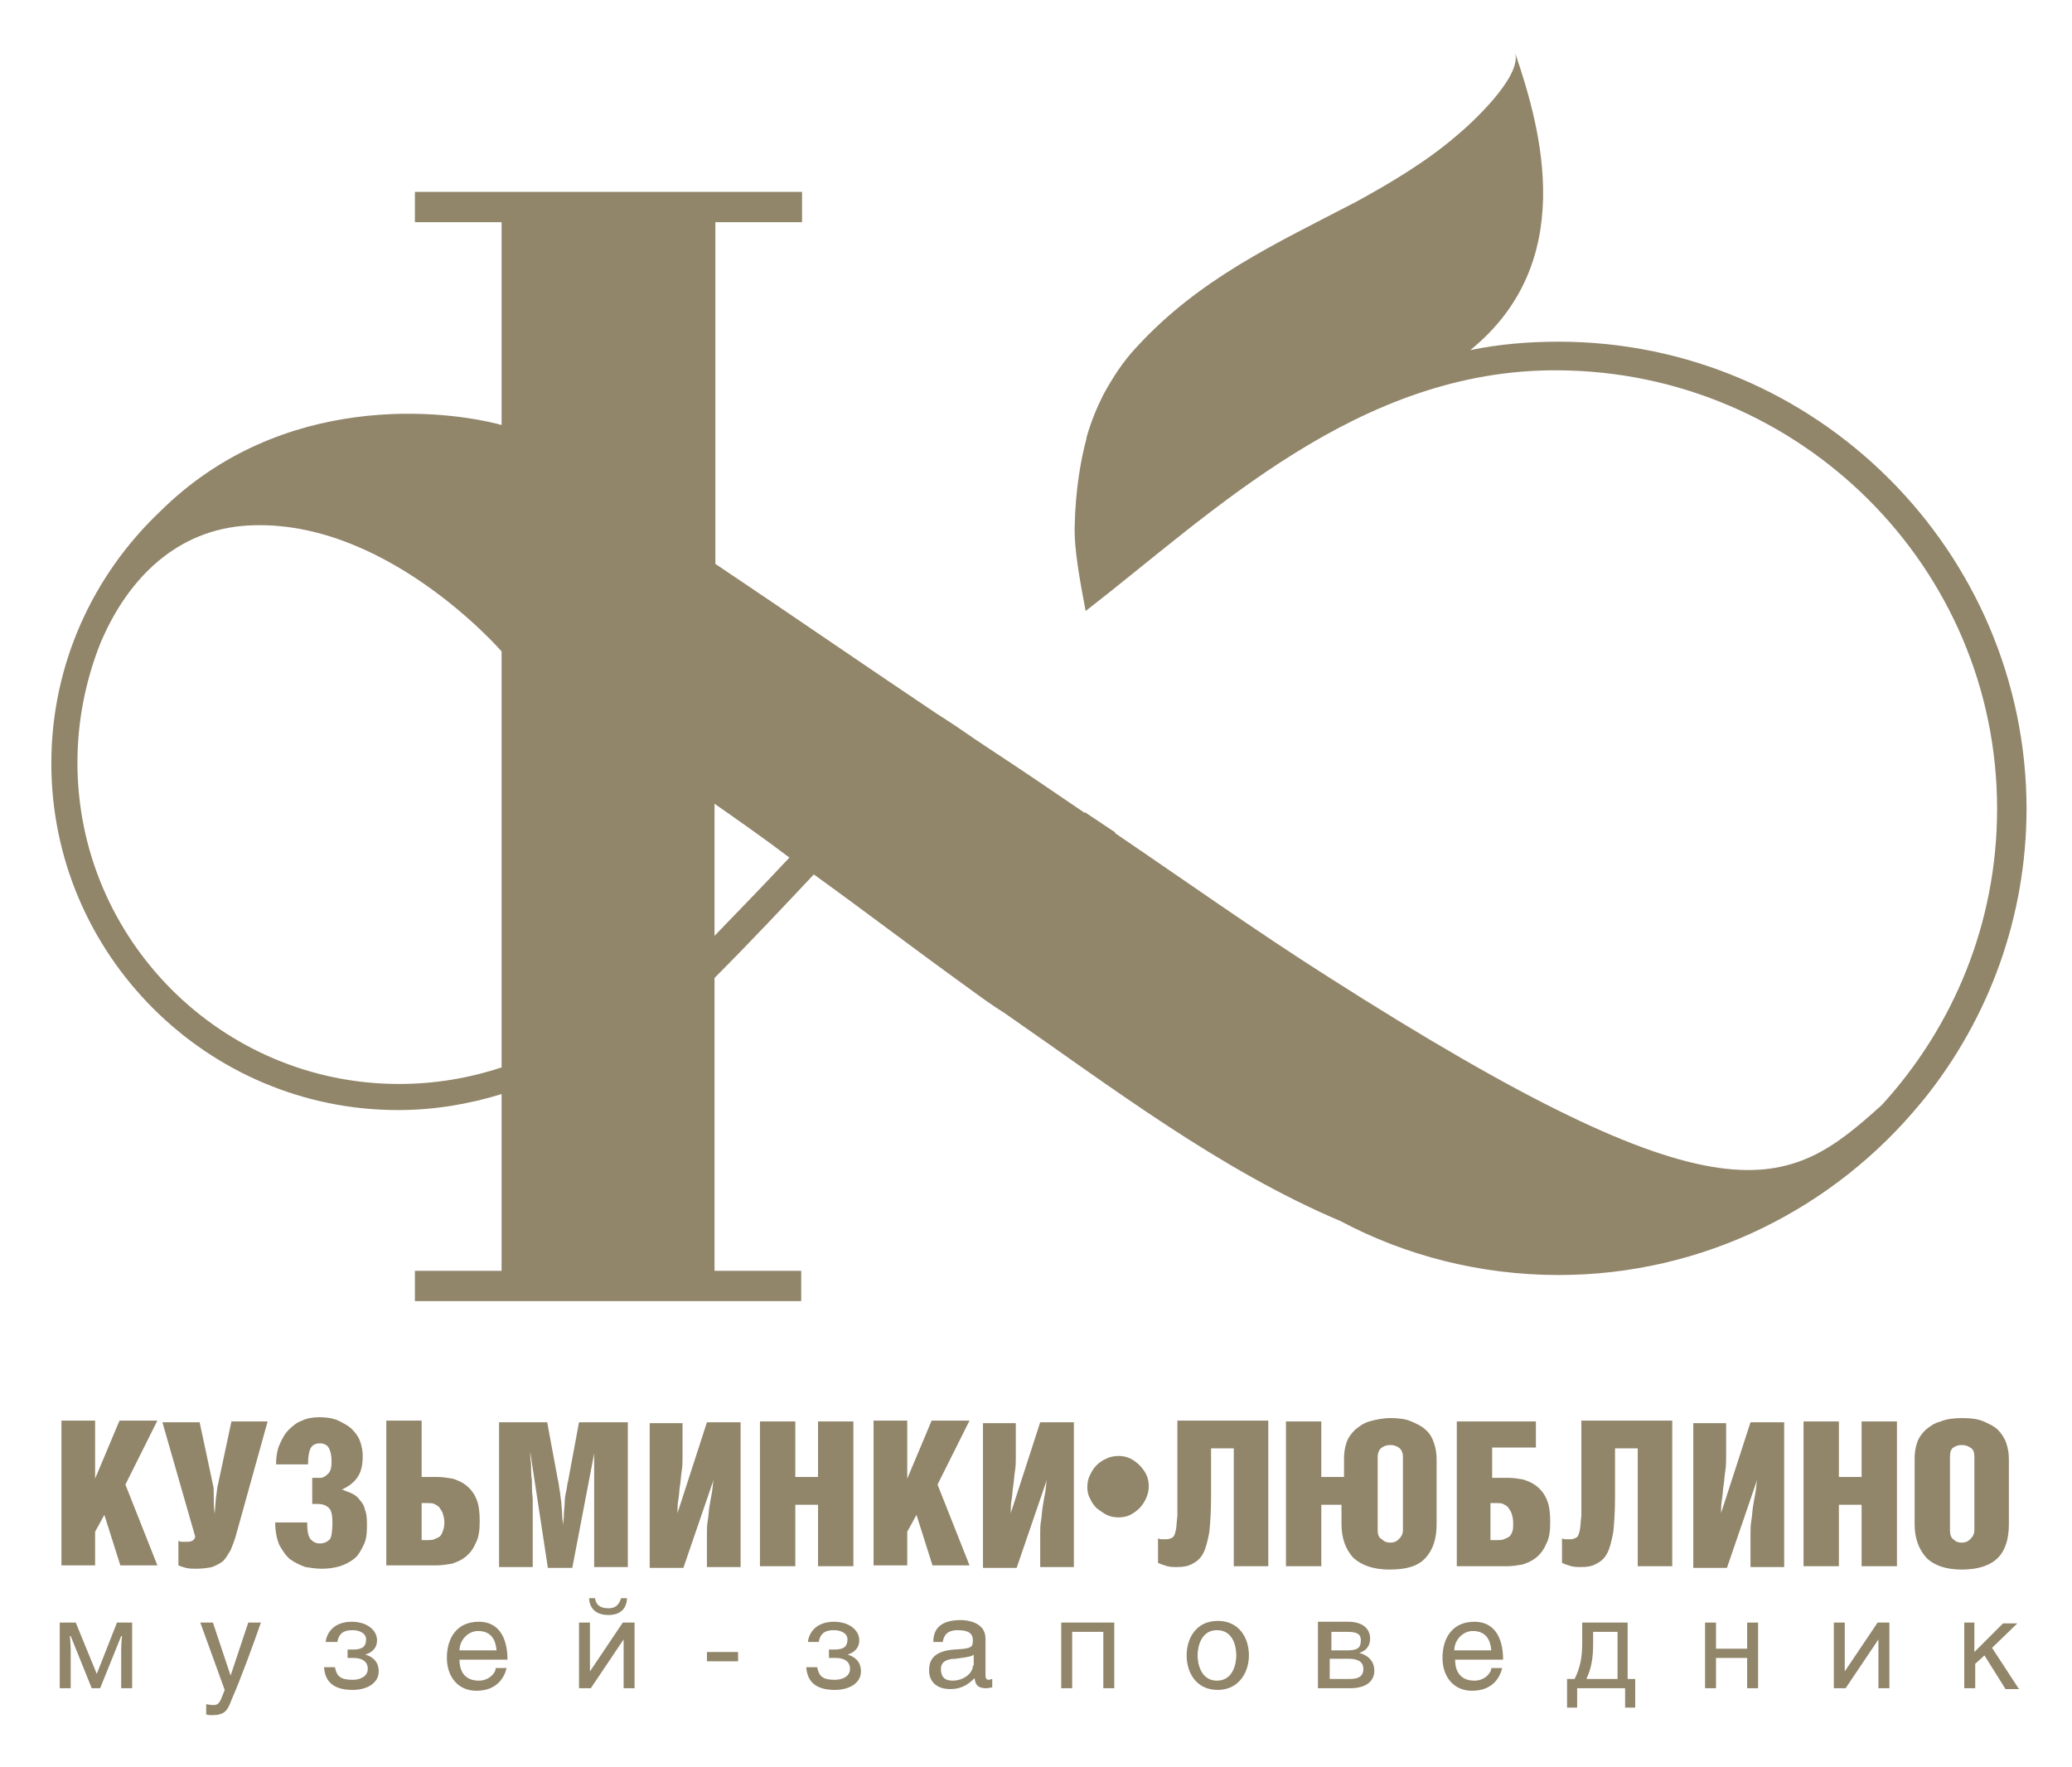 <?xml version="1.0" encoding="utf-8"?>
<!-- Generator: Adobe Illustrator 26.0.2, SVG Export Plug-In . SVG Version: 6.00 Build 0)  -->
<svg version="1.1" id="Слой_1" xmlns="http://www.w3.org/2000/svg" xmlns:xlink="http://www.w3.org/1999/xlink" x="0px" y="0px"
	 viewBox="0 0 246.2 210" style="enable-background:new 0 0 246.2 210;" xml:space="preserve">
<style type="text/css">
	.st0{enable-background:new    ;}
	.st1{fill:#91856A;}
</style>
<g class="st0">
	<g id="Layer-1">
		<path class="st1" d="M11.3,175.7l2.9-6.9h4.5l-3.8,7.6l3.8,9.6h-4.4l-1.9-6l-1.1,2v4h-4v-17.2h4V175.7z M23.7,168.9l1.6,7.5
			c0.1,0.3,0.1,0.8,0.1,1.3c0,0.6,0,1.3,0.1,2.2h0c0.1-0.9,0.1-1.7,0.2-2.2c0.1-0.6,0.1-1,0.2-1.3l1.6-7.5h4.3l-3.7,13.3
			c-0.2,0.8-0.5,1.5-0.7,2c-0.3,0.5-0.6,1-0.9,1.3c-0.4,0.3-0.8,0.5-1.3,0.7c-0.5,0.1-1.1,0.2-1.9,0.2c-0.4,0-0.8,0-1.2-0.1
			c-0.4-0.1-0.7-0.2-0.9-0.3v-2.9c0.1,0,0.2,0.1,0.4,0.1c0.2,0,0.4,0,0.6,0c0.2,0,0.4,0,0.6-0.1c0.2-0.1,0.3-0.2,0.4-0.5l-3.9-13.6
			H23.7z M32.8,174.1c0-0.9,0.1-1.7,0.4-2.4c0.3-0.7,0.6-1.3,1.1-1.8c0.5-0.5,1-0.9,1.6-1.1c0.6-0.3,1.3-0.4,2.1-0.4
			c0.8,0,1.5,0.1,2.2,0.4c0.6,0.3,1.2,0.6,1.6,1c0.4,0.4,0.8,0.9,1,1.5c0.2,0.6,0.3,1.1,0.3,1.7c0,1.1-0.2,1.9-0.6,2.5
			c-0.4,0.6-1,1.1-1.9,1.5h0.1c0.4,0.2,0.8,0.3,1.2,0.5c0.4,0.2,0.7,0.5,0.9,0.8c0.3,0.3,0.5,0.7,0.6,1.2c0.2,0.5,0.2,1.1,0.2,1.9
			c0,0.9-0.1,1.6-0.4,2.2c-0.3,0.6-0.6,1.2-1.1,1.6c-0.5,0.4-1.1,0.7-1.7,0.9c-0.7,0.2-1.4,0.3-2.2,0.3c-0.6,0-1.3-0.1-1.9-0.2
			c-0.6-0.2-1.2-0.5-1.8-0.9c-0.5-0.4-0.9-1-1.3-1.7c-0.3-0.7-0.5-1.6-0.5-2.7h3.8c0,1,0.1,1.6,0.4,2c0.3,0.3,0.6,0.5,1.1,0.5
			c0.5,0,0.9-0.2,1.2-0.5c0.2-0.3,0.3-1,0.3-2c0-0.8-0.1-1.4-0.4-1.7c-0.3-0.3-0.7-0.5-1.4-0.5h-0.6v-3.1h1c0.3,0,0.6-0.2,0.9-0.5
			c0.3-0.3,0.4-0.8,0.4-1.4c0-0.7-0.1-1.2-0.3-1.6c-0.2-0.4-0.6-0.6-1.1-0.6c-0.5,0-0.9,0.2-1.1,0.6c-0.2,0.4-0.3,1-0.3,1.9H32.8z
			 M50.1,175.5H52c0.6,0,1.2,0.1,1.8,0.2c0.6,0.2,1.1,0.4,1.6,0.8c0.5,0.4,0.9,0.9,1.2,1.6c0.3,0.7,0.4,1.6,0.4,2.6
			c0,1.1-0.1,2-0.5,2.7c-0.3,0.7-0.7,1.2-1.2,1.6c-0.5,0.4-1,0.6-1.6,0.8c-0.6,0.1-1.2,0.2-1.8,0.2h-6v-17.2h4.2V175.5z M50.1,183
			h0.7c0.3,0,0.6,0,0.8-0.1c0.2-0.1,0.5-0.2,0.6-0.3c0.2-0.1,0.3-0.4,0.4-0.6c0.1-0.3,0.2-0.6,0.2-1.1c0-0.4-0.1-0.8-0.2-1.1
			c-0.1-0.3-0.3-0.5-0.4-0.7c-0.2-0.2-0.4-0.3-0.6-0.4c-0.2-0.1-0.5-0.1-0.7-0.1h-0.8V183z M65,168.9l1.3,7c0.1,0.3,0.1,0.7,0.2,1.2
			c0.1,0.5,0.1,0.9,0.2,1.4c0,0.5,0.1,1,0.1,1.5c0,0.5,0.1,0.9,0.1,1.3h0c0-0.4,0.1-0.8,0.1-1.3c0-0.5,0.1-1,0.1-1.5
			c0-0.5,0.1-1,0.2-1.4c0.1-0.5,0.1-0.8,0.2-1.1l1.3-7h5.8v17.2h-4v-6c0-0.3,0-0.6,0-1c0-0.4,0-0.9,0-1.3c0-0.5,0-1,0-1.5
			c0-0.5,0-1,0-1.5c0-0.5,0-0.9,0-1.3c0-0.4,0-0.7,0-0.9h0l-2.6,13.6h-2.9L63,172.5h0c0,0.3,0,0.8,0.1,1.4c0,0.6,0,1.3,0.1,2
			c0,0.7,0,1.4,0.1,2.2c0,0.7,0,1.4,0,2v6.1h-4v-17.2H65z M81.1,168.9v4.3c0,0.5,0,1-0.1,1.6c-0.1,0.6-0.1,1.1-0.2,1.7
			c-0.1,0.6-0.1,1.2-0.2,1.7c-0.1,0.6-0.1,1.1-0.1,1.6h0l3.5-10.8h4v17.2h-4v-4c0-0.5,0-1,0.1-1.5c0.1-0.6,0.1-1.1,0.2-1.7
			c0.1-0.6,0.2-1.2,0.3-1.7c0.1-0.6,0.1-1.1,0.2-1.5h0l-3.6,10.5h-4v-17.2H81.1z M94.5,175.5h2.7v-6.6h4.2v17.2h-4.2v-7.3h-2.7v7.3
			h-4.2v-17.2h4.2V175.5z M107.8,175.7l2.9-6.9h4.5l-3.8,7.6l3.8,9.6h-4.4l-1.9-6l-1.1,2v4h-4v-17.2h4V175.7z M120.7,168.9v4.3
			c0,0.5,0,1-0.1,1.6c-0.1,0.6-0.1,1.1-0.2,1.7c-0.1,0.6-0.1,1.2-0.2,1.7c-0.1,0.6-0.1,1.1-0.1,1.6h0l3.5-10.8h4v17.2h-4v-4
			c0-0.5,0-1,0.1-1.5c0.1-0.6,0.1-1.1,0.2-1.7c0.1-0.6,0.2-1.2,0.3-1.7c0.1-0.6,0.1-1.1,0.2-1.5h0l-3.6,10.5h-4v-17.2H120.7z"/>
		<path class="st1" d="M129.2,176.7c0-0.5,0.1-1,0.3-1.4c0.2-0.4,0.4-0.8,0.8-1.2c0.3-0.3,0.7-0.6,1.2-0.8c0.4-0.2,0.9-0.3,1.4-0.3
			s1,0.1,1.4,0.3c0.4,0.2,0.8,0.5,1.1,0.8c0.3,0.3,0.6,0.7,0.8,1.1c0.2,0.4,0.3,0.9,0.3,1.4c0,0.5-0.1,0.9-0.3,1.4
			c-0.2,0.4-0.4,0.8-0.8,1.2c-0.3,0.3-0.7,0.6-1.1,0.8c-0.4,0.2-0.9,0.3-1.4,0.3c-0.5,0-1-0.1-1.4-0.3c-0.4-0.2-0.8-0.5-1.2-0.8
			c-0.3-0.3-0.6-0.7-0.8-1.2C129.3,177.7,129.2,177.2,129.2,176.7L129.2,176.7z"/>
		<path class="st1" d="M150.7,168.9v17.2h-4.1v-14h-2.7v5.9c0,1.6-0.1,3-0.2,4c-0.2,1.1-0.4,1.9-0.7,2.5c-0.3,0.6-0.7,1-1.3,1.3
			c-0.5,0.3-1.1,0.4-1.8,0.4c-0.4,0-0.8,0-1.2-0.1c-0.3-0.1-0.7-0.2-1.1-0.4v-2.9c0.1,0,0.2,0.1,0.4,0.1c0.2,0,0.4,0,0.6,0
			c0.3,0,0.5-0.1,0.7-0.2c0.2-0.1,0.3-0.4,0.4-0.8c0.1-0.4,0.1-1,0.2-1.8c0-0.8,0-1.9,0-3.2v-8.1H150.7z M159.7,175.5v-2.2
			c0-0.7,0.1-1.3,0.3-1.9c0.2-0.6,0.6-1.1,1-1.5c0.5-0.4,1-0.8,1.7-1c0.7-0.2,1.6-0.4,2.5-0.4c1,0,1.8,0.1,2.5,0.4
			c0.7,0.3,1.3,0.6,1.7,1c0.5,0.4,0.8,1,1,1.6c0.2,0.6,0.3,1.2,0.3,1.9v7.7c0,1.7-0.4,3-1.3,4c-0.9,1-2.3,1.4-4.3,1.4
			c-1.9,0-3.3-0.5-4.3-1.4c-0.9-1-1.4-2.3-1.4-4v-2.3h-2.4v7.3h-4.2v-17.2h4.2v6.6H159.7z M165.2,171.7c-0.4,0-0.7,0.1-1,0.3
			c-0.3,0.2-0.5,0.6-0.5,1.1v8.7c0,0.5,0.1,0.9,0.5,1.1c0.3,0.3,0.6,0.4,1,0.4c0.4,0,0.7-0.1,1-0.4c0.3-0.3,0.5-0.6,0.5-1.1v-8.7
			c0-0.5-0.2-0.9-0.5-1.1C165.9,171.8,165.6,171.7,165.2,171.7z M182.5,168.9v3.1h-5.2v3.6h1.9c0.6,0,1.2,0.1,1.8,0.2
			c0.6,0.2,1.1,0.4,1.6,0.8c0.5,0.4,0.9,0.9,1.2,1.6c0.3,0.7,0.4,1.6,0.4,2.6c0,1.1-0.1,2-0.5,2.7c-0.3,0.7-0.7,1.2-1.2,1.6
			c-0.5,0.4-1,0.6-1.6,0.8c-0.6,0.1-1.2,0.2-1.8,0.2h-6v-17.2H182.5z M177.2,183h0.7c0.3,0,0.6,0,0.8-0.1c0.2-0.1,0.5-0.2,0.6-0.3
			c0.2-0.1,0.3-0.4,0.4-0.6c0.1-0.3,0.1-0.6,0.1-1.1c0-0.4-0.1-0.8-0.2-1.1c-0.1-0.3-0.3-0.5-0.4-0.7c-0.2-0.2-0.4-0.3-0.6-0.4
			c-0.2-0.1-0.5-0.1-0.7-0.1h-0.8V183z M198.7,168.9v17.2h-4.1v-14h-2.7v5.9c0,1.6-0.1,3-0.2,4c-0.2,1.1-0.4,1.9-0.7,2.5
			c-0.3,0.6-0.7,1-1.3,1.3c-0.5,0.3-1.1,0.4-1.8,0.4c-0.4,0-0.8,0-1.2-0.1c-0.3-0.1-0.7-0.2-1.1-0.4v-2.9c0.1,0,0.2,0.1,0.4,0.1
			c0.2,0,0.4,0,0.6,0c0.3,0,0.5-0.1,0.7-0.2c0.2-0.1,0.3-0.4,0.4-0.8c0.1-0.4,0.1-1,0.2-1.8c0-0.8,0-1.9,0-3.2v-8.1H198.7z
			 M205.1,168.9v4.3c0,0.5,0,1-0.1,1.6c-0.1,0.6-0.1,1.1-0.2,1.7c-0.1,0.6-0.1,1.2-0.2,1.7c-0.1,0.6-0.1,1.1-0.1,1.6h0l3.5-10.8h4
			v17.2h-4v-4c0-0.5,0-1,0.1-1.5c0.1-0.6,0.1-1.1,0.2-1.7c0.1-0.6,0.2-1.2,0.3-1.7c0.1-0.6,0.1-1.1,0.2-1.5h0l-3.6,10.5h-4v-17.2
			H205.1z M218.5,175.5h2.7v-6.6h4.2v17.2h-4.2v-7.3h-2.7v7.3h-4.2v-17.2h4.2V175.5z M233.2,168.5c1,0,1.8,0.1,2.5,0.4
			c0.7,0.3,1.3,0.6,1.7,1c0.4,0.4,0.8,1,1,1.6c0.2,0.6,0.3,1.2,0.3,1.9v7.7c0,1.7-0.4,3.1-1.3,4c-0.9,0.9-2.3,1.4-4.3,1.4
			c-1.9,0-3.3-0.5-4.2-1.4c-0.9-1-1.4-2.3-1.4-4v-7.8c0-0.7,0.1-1.3,0.3-1.9c0.2-0.6,0.6-1.1,1-1.5c0.5-0.4,1-0.8,1.8-1
			C231.3,168.6,232.2,168.5,233.2,168.5z M233.1,171.7c-0.4,0-0.7,0.1-1,0.3c-0.3,0.2-0.4,0.6-0.4,1.1v8.7c0,0.5,0.1,0.9,0.4,1.1
			c0.3,0.3,0.6,0.4,1,0.4c0.4,0,0.7-0.1,1-0.4c0.3-0.3,0.5-0.6,0.5-1.1v-8.7c0-0.5-0.1-0.9-0.5-1.1
			C233.8,171.8,233.5,171.7,233.1,171.7"/>
		<path class="st1" d="M84.9,111.2V95.5c3,2.1,6,4.2,8.9,6.4C91,104.9,87.8,108.2,84.9,111.2z M59.7,126.8c-3.9,1.3-8,2-12.3,2
			c-21,0-38.2-17.1-38.2-38.2c0-5,1-9.8,2.7-14.1c3-7.2,8.5-13.2,16.8-14c16.7-1.5,30.9,14.9,30.9,14.9V126.8z M185.2,40.6
			c-3.6,0-7.1,0.3-10.5,1c12.7-10.3,8.6-25.8,5.3-35.4c1,2.8-5.2,8.5-6.9,9.9c-3.6,3.1-7.8,5.6-12,7.9c-9.6,5-18.6,9.1-26.1,17.3
			c-1.6,1.7-2.8,3.6-3.9,5.6c-0.8,1.6-1.5,3.3-2,5.1c0,0,0,0.1,0,0.1c-0.7,2.6-1.3,6.1-1.4,10.3v0.1c-0.1,2.8,0.7,6.9,1.3,10.1
			c15-11.6,32.4-28.8,56.2-28.6c28.7,0.2,52.1,23.4,52.1,52.1c0,13.6-5.2,25.9-13.7,35.2c0,0,0,0,0,0
			c-11.2,10.1-18.6,14.9-65.9-15.3c-8.5-5.4-16.8-11.3-25.2-17c0,0,0,0,0-0.1l-3.6-2.4v0.1c-3.8-2.6-7.5-5.1-11.3-7.6l-1.5-1
			c-1.6-1.1-3.2-2.2-4.8-3.2c-8.8-5.9-17.5-11.9-26.3-17.8V26.4h10.3v-3.6H49.3v3.6h10.3v24.1C53,48.7,33.5,46.4,19,60.8
			C11.1,68.3,6.1,78.9,6.1,90.7c0,22.7,18.5,41.2,41.2,41.2c4.3,0,8.4-0.7,12.3-1.9v21H49.3v3.6h45.9v-3.6H84.9v-34.8
			c4.1-4.1,8.8-9.1,11.8-12.3c6.1,4.4,12,8.9,18.1,13.3c1.5,1.1,3,2.2,4.6,3.2c12.7,8.8,25.5,18.6,39.9,24.7
			c7.7,4.1,16.6,6.4,25.9,6.4c17.3,0,32.8-8,43-20.4c0.2-0.2,0.3-0.4,0.5-0.6c7.6-9.5,12.1-21.5,12.1-34.5
			C240.7,65.5,215.8,40.6,185.2,40.6"/>
		<path class="st1" d="M7.1,192.8v7.8h1.3v-4.5c0-0.8-0.1-1.7-0.1-1.7h0.1l2.5,6.2h1l2.5-6.2h0.1c0,0-0.1,0.8-0.1,1.7v4.5h1.3v-7.8
			h-1.8l-2.4,6.1L9,192.8H7.1z M23.8,192.8l2.9,8c-0.6,1.6-0.7,1.8-1.4,1.8c-0.4,0-0.6-0.1-0.8-0.1v1.2c0.2,0.1,0.4,0.1,0.6,0.1
			c1.5,0,1.9-0.4,2.4-1.8c1.1-2.5,2.6-6.6,3.5-9.2h-1.5l-2.1,6.3h0l-2.1-6.3H23.8z M40.1,195c0.2-0.9,0.7-1.3,1.8-1.3
			c0.7,0,1.6,0.3,1.6,1.1c0,0.8-0.4,1.2-1.5,1.2h-0.7v1H42c1,0,1.7,0.4,1.7,1.3s-0.9,1.3-1.8,1.3c-1.4,0-1.9-0.4-2.1-1.5h-1.3
			c0.1,1.4,0.8,2.7,3.4,2.7c1.7,0,3.1-0.8,3.1-2.2c0-1.3-0.9-1.8-1.6-2c0.7-0.2,1.4-0.7,1.4-1.7c0-1.2-1.2-2.2-3-2.2
			c-2.2,0-3,1.4-3.1,2.4H40.1z M58.9,198.2c0,0.6-0.8,1.5-2,1.5c-1.5,0-2.3-0.9-2.3-2.5h5.7c0-2.7-1.1-4.5-3.4-4.5
			c-2.6,0-3.8,1.9-3.8,4.3c0,2.2,1.3,3.9,3.5,3.9c2.4,0,3.3-1.5,3.6-2.7H58.9z M54.6,196.1c0-1.2,1-2.3,2.2-2.3
			c1.6,0,2.1,1.1,2.2,2.3H54.6z M70.1,192.8h-1.3v7.8h1.4l3.9-5.8h0v5.8h1.3v-7.8H74l-3.9,5.8h0V192.8z M70.7,189.9h-0.7
			c0,0.6,0.3,2,2.3,2c2,0,2.2-1.5,2.2-2h-0.7c-0.2,0.6-0.5,1.2-1.5,1.2C71.2,191.1,70.8,190.6,70.7,189.9z M87.7,196.3H84v1.1h3.7
			V196.3z M97.3,195c0.2-0.9,0.7-1.3,1.8-1.3c0.7,0,1.6,0.3,1.6,1.1c0,0.8-0.4,1.2-1.5,1.2h-0.7v1h0.8c1,0,1.7,0.4,1.7,1.3
			s-0.9,1.3-1.8,1.3c-1.4,0-1.9-0.4-2.1-1.5h-1.3c0.1,1.4,0.8,2.7,3.4,2.7c1.7,0,3.1-0.8,3.1-2.2c0-1.3-0.9-1.8-1.6-2
			c0.7-0.2,1.4-0.7,1.4-1.7c0-1.2-1.2-2.2-3-2.2c-2.2,0-3,1.4-3.1,2.4H97.3z M112,195.2c0.1-0.6,0.3-1.5,1.8-1.5
			c1.3,0,1.8,0.4,1.8,1.2c0,0.8-0.1,1-2.2,1.1c-2.8,0.2-3,1.6-3,2.5c0,1.4,1,2.2,2.5,2.2c1.5,0,2.3-0.7,2.9-1.3
			c0.1,0.6,0.2,1.2,1.4,1.2c0.3,0,0.5-0.1,0.7-0.1v-1c-0.1,0-0.3,0.1-0.4,0.1c-0.3,0-0.4-0.2-0.4-0.5v-4.4c0-2-2.3-2.2-2.9-2.2
			c-2,0-3.3,0.7-3.3,2.6H112z M115.6,197.9c0,1-1.2,1.8-2.4,1.8c-1,0-1.4-0.5-1.4-1.4c0-1,1-1.2,1.7-1.2c1.6-0.2,2-0.3,2.2-0.5
			V197.9z M126.1,192.8v7.8h1.3v-6.7h3.7v6.7h1.3v-7.8H126.1z M141,196.7c0,2,1.1,4.1,3.7,4.1c2.5,0,3.7-2.1,3.7-4.1
			c0-2-1.1-4.1-3.7-4.1C142.1,192.6,141,194.7,141,196.7z M142.3,196.7c0-1,0.4-3,2.3-3c1.9,0,2.3,1.9,2.3,3c0,1-0.4,3-2.3,3
			C142.7,199.7,142.3,197.7,142.3,196.7z M158.1,193.9h2c1.2,0,1.6,0.3,1.6,1c0,0.9-0.4,1.2-1.6,1.2h-1.9V193.9z M158.1,197.1h2.2
			c1.1,0,1.7,0.4,1.7,1.2c0,0.9-0.6,1.2-1.6,1.2h-2.4V197.1z M156.7,200.6h3.7c1.9,0,2.9-0.8,2.9-2.1c0-1.3-1-1.9-1.8-2.1
			c0.7-0.2,1.3-0.7,1.3-1.7c0-1.1-0.8-2-2.6-2h-3.6V200.6z M177.2,198.2c0,0.6-0.8,1.5-2,1.5c-1.5,0-2.3-0.9-2.3-2.5h5.7
			c0-2.7-1.1-4.5-3.4-4.5c-2.6,0-3.8,1.9-3.8,4.3c0,2.2,1.3,3.9,3.5,3.9c2.4,0,3.3-1.5,3.6-2.7H177.2z M172.8,196.1
			c0-1.2,1-2.3,2.2-2.3c1.6,0,2.1,1.1,2.2,2.3H172.8z M188,192.8v2.5c0,1.5-0.2,2.8-0.9,4.2h-0.9v3.4h1.2v-2.3h5.7v2.3h1.2v-3.4
			h-0.9v-6.7H188z M192.2,199.5h-3.7c0.6-1.3,0.8-2.5,0.8-4.2v-1.4h2.9V199.5z M203.9,192.8h-1.3v7.8h1.3V197h3.7v3.6h1.3v-7.8h-1.3
			v3.1h-3.7V192.8z M219.2,192.8h-1.3v7.8h1.4l3.9-5.8h0v5.8h1.3v-7.8h-1.4l-3.9,5.8h0V192.8z M234.7,192.8h-1.3v7.8h1.3v-2.9l1.1-1
			l2.5,4h1.6l-3.2-4.9l3-2.9h-1.7l-3.4,3.4V192.8z"/>
	</g>
</g>
</svg>
